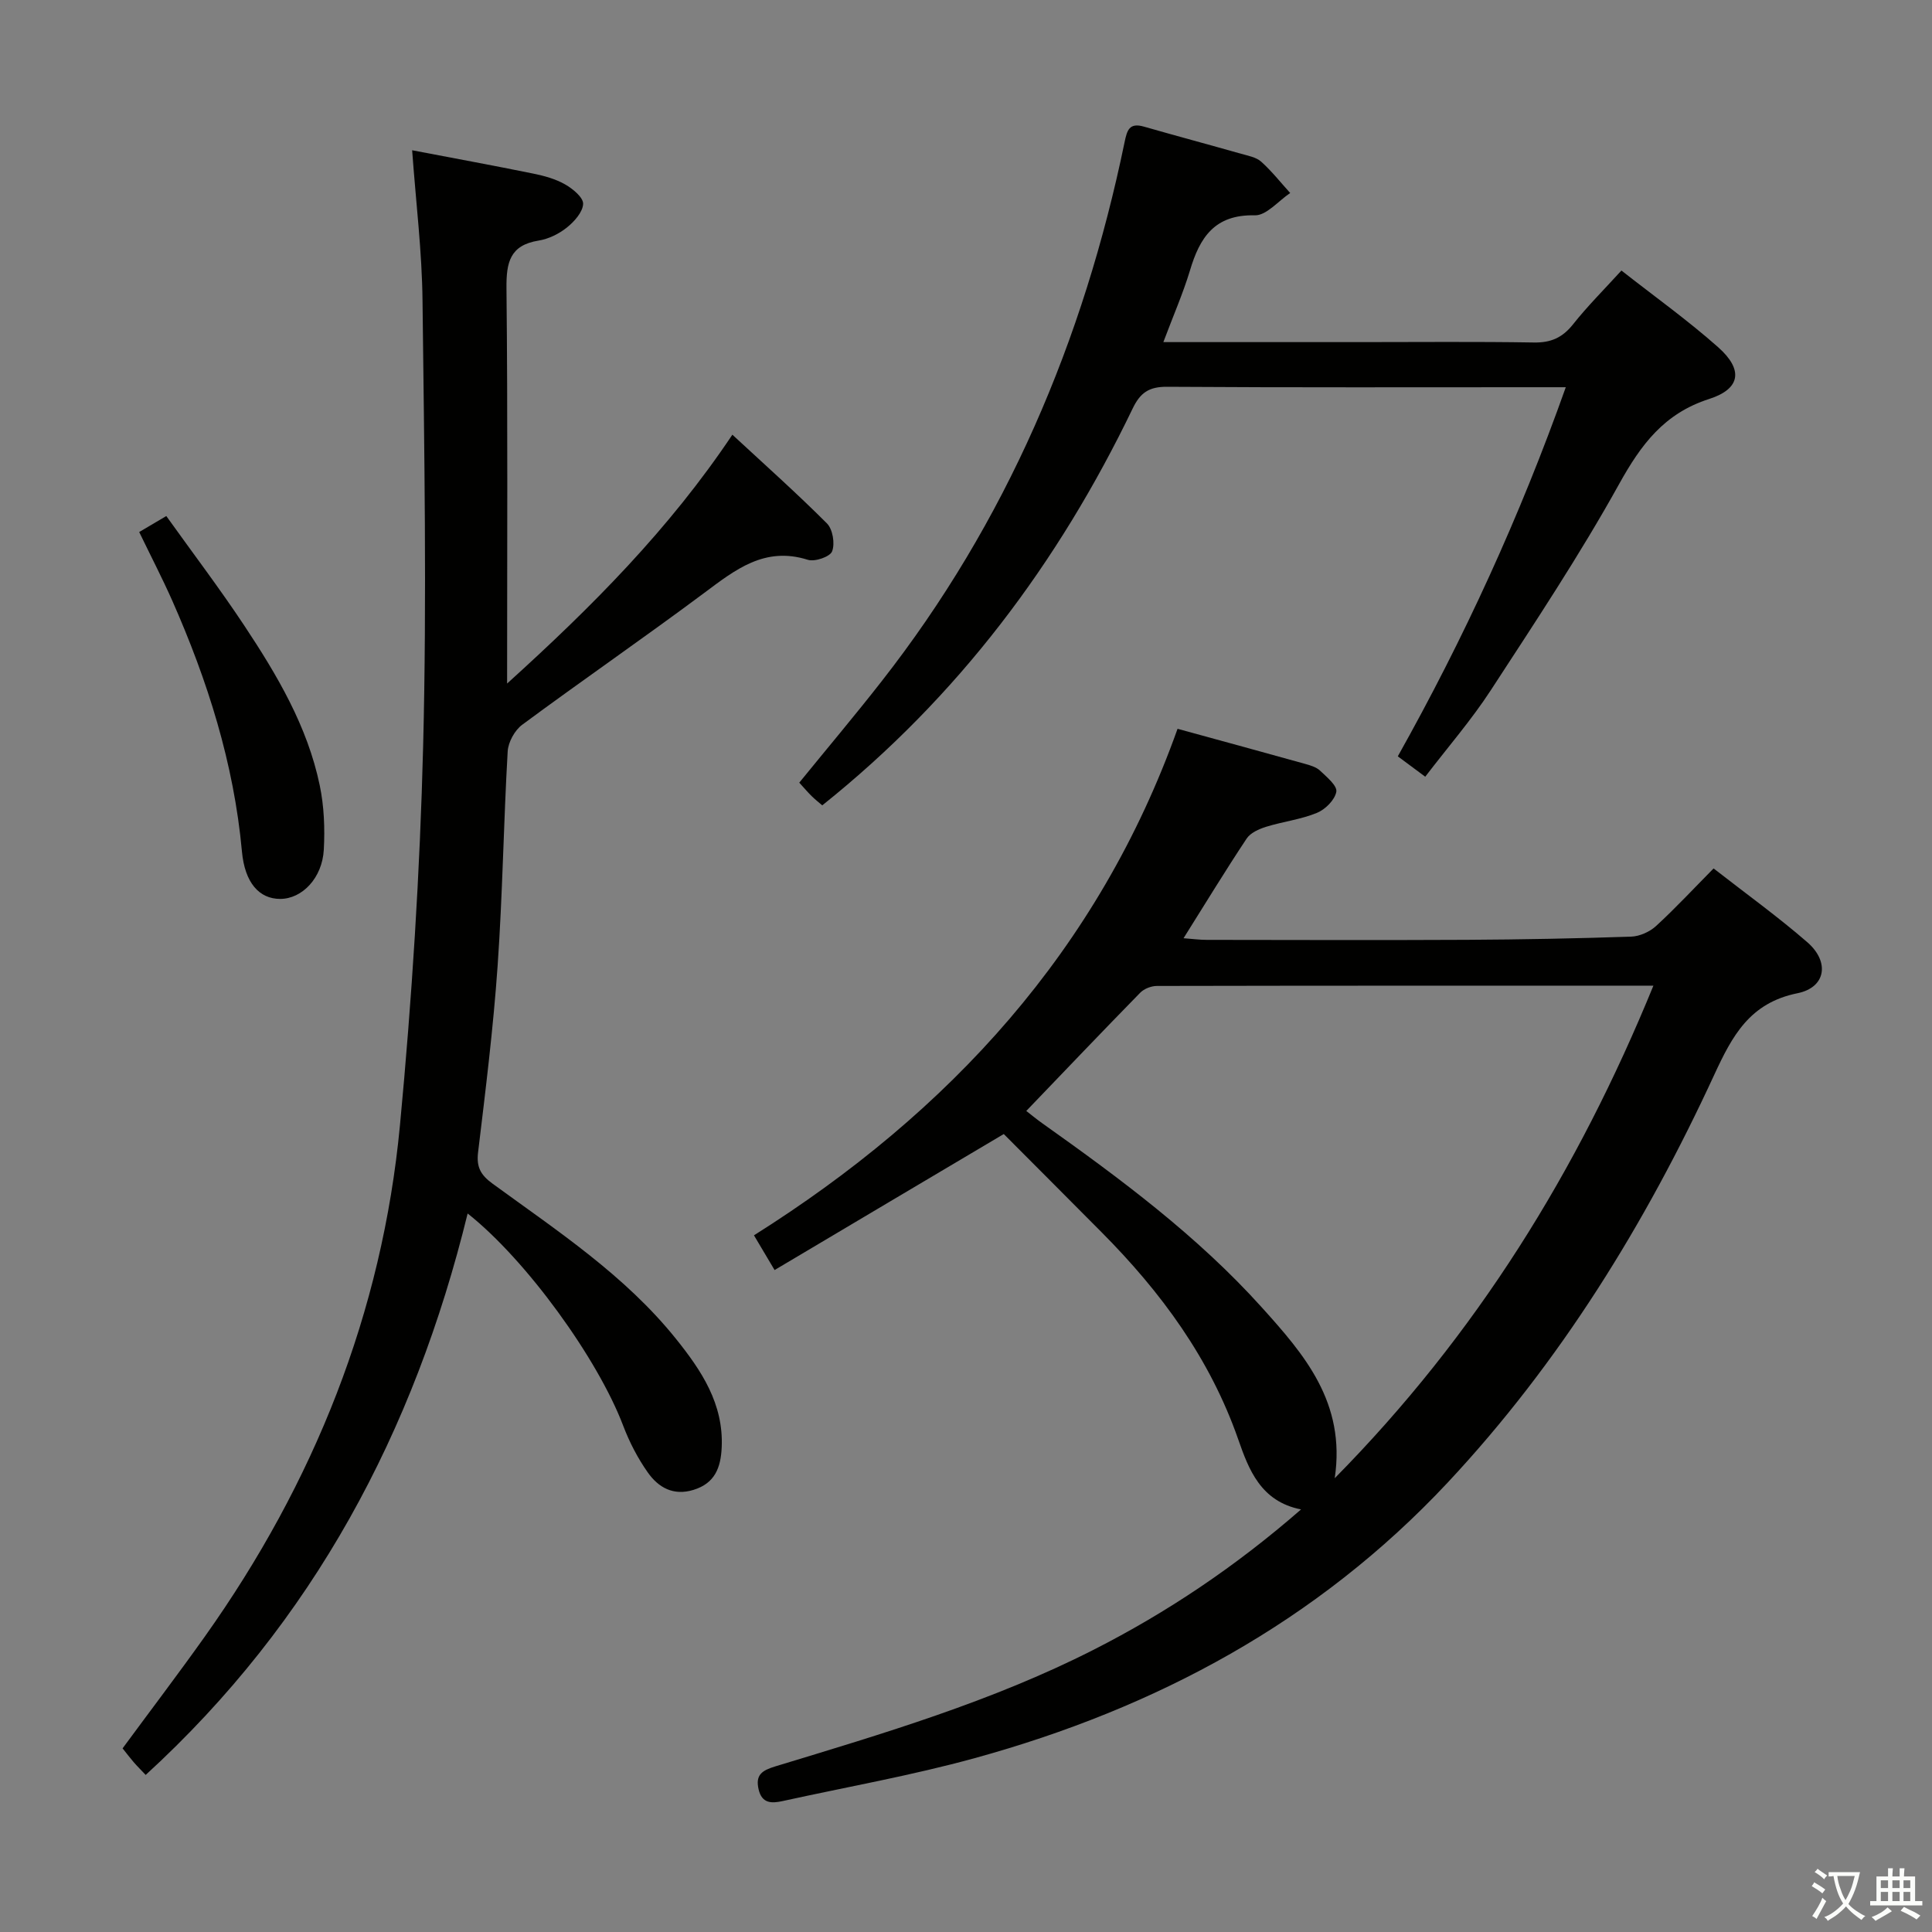 <svg enable-background="new 0 0 400 400" viewBox="0 0 400 400" xmlns="http://www.w3.org/2000/svg"><rect x="0" y="0" width="400" height="400" fill="#808080" stroke="none"/><path d="m377.9 391.2c-.2.3-.4.5-.6.8-.7-.6-1.4-1-2.2-1.5.2-.3.4-.5.5-.8.6.4 1.4.8 2.3 1.5zm-1.8 6.1c-.2-.2-.5-.4-.9-.6.4-.6.8-1.2 1.2-1.9s.7-1.3.9-1.9c.3.3.5.5.8.7-.7 1.3-1.4 2.6-2 3.7zm2.2-9c-.3.3-.5.5-.6.8-.6-.6-1.3-1.1-2-1.5.3-.3.5-.5.6-.7.6.5 1.3.9 2 1.4zm.3.2v-.9h2 4.5c-.3 1.3-.6 2.5-1 3.6s-.9 2.1-1.4 3c.4.5 1 1 1.6 1.4s1.2.8 1.9 1.1c-.3.2-.5.4-.8.8-.4-.3-1-.7-1.6-1.2s-1.2-1.1-1.6-1.6c-.5.6-1.1 1.1-1.7 1.6s-1.4.9-2.1 1.4c-.1-.3-.3-.5-.7-.8.6-.2 1.2-.5 1.9-1s1.4-1.1 2-1.8c-.5-.8-.9-1.6-1.2-2.5s-.6-2-.8-3.2c-.4.1-.7.1-1 .1zm2.5 2.7c.3 1 .7 1.7 1 2.2.3-.5.6-1.1 1-2s.6-1.9.9-3h-3.2-.4c.1.9.3 1.8.7 2.8z" fill="#fbfcfa"/><path d="m396.5 388.5v1.5 3.6h1.5v.9c-.4 0-1 0-1.7 0h-7.9c-.5 0-.9 0-1.2 0v-.9h1.3v-3.5c0-.7 0-1.2 0-1.6h2.4c0-.8 0-1.4 0-1.7h1c0 .3-.1.8-.1 1.7h1.5c0-.8 0-1.4 0-1.7h1c0 .3-.1.9-.1 1.7zm-8.2 9.2c-.2-.3-.5-.5-.8-.8.8-.3 1.4-.6 1.9-.9s1-.7 1.4-1.1c.3.3.6.5.9.8-1.6 1-2.8 1.6-3.4 2zm2.6-6.8v-1.6h-1.5v1.6zm0 2.7v-1.9h-1.5v1.9zm2.4-2.7v-1.6h-1.5v1.6zm0 2.7v-1.9h-1.5v1.9zm.2 2 .7-.8c.4.2.9.5 1.6.8s1.3.7 1.8 1c-.3.3-.5.5-.8.8-.4-.3-1.5-1-3.3-1.8zm2-4.7v-1.6h-1.4v1.6zm0 2.7v-1.9h-1.4v1.9z" fill="#fbfcfa"/><g fill="#010100"><path d="m160.37 262.95c-1.83-3.08-2.83-4.76-4.27-7.19 40.5-25.5 71.37-59.07 87.7-104.87 9.15 2.51 17.76 4.85 26.36 7.25 1.11.31 2.36.67 3.15 1.42 1.37 1.3 3.58 3.12 3.36 4.36-.3 1.69-2.28 3.67-4.02 4.38-3.34 1.37-7.04 1.8-10.52 2.88-1.47.46-3.23 1.24-4.02 2.43-4.4 6.62-8.53 13.41-13.07 20.64 1.91.14 3.34.34 4.77.34 17.99.02 35.98.08 53.97-.01 11.31-.06 22.62-.28 33.93-.66 1.76-.06 3.84-.99 5.15-2.19 4.03-3.7 7.76-7.72 11.92-11.93 6.68 5.21 13.29 9.97 19.42 15.29 4.66 4.06 3.84 9.36-2.06 10.55-9.88 2-13.49 8.8-17.24 16.92-14.23 30.82-31.88 59.49-55.2 84.42-26.94 28.78-60.28 46.67-97.88 57.02-13.08 3.6-26.51 5.97-39.78 8.89-2.28.5-4.29.54-4.98-2.42-.7-3.01.72-3.92 3.43-4.75 22.39-6.8 44.84-13.45 65.82-24.1 15.34-7.79 29.52-17.31 43.06-29.11-8.35-1.64-10.83-8.26-13-14.48-5.85-16.76-15.99-30.53-28.32-42.93-6.91-6.96-13.84-13.9-20.23-20.31-15.99 9.47-31.47 18.67-47.45 28.16zm181.95-58.88c-34.87 0-68.83-.01-102.79.06-1.17 0-2.64.57-3.45 1.39-7.88 8.05-15.64 16.2-23.6 24.49 1.02.79 2.15 1.73 3.35 2.58 16.16 11.47 32.08 23.29 45.4 38.08 8.73 9.69 17.46 19.68 15.11 35.38 29.29-29.7 50.28-63.55 65.98-101.98z"/><path d="m85.33 31.11c8.52 1.63 16.83 3.15 25.11 4.84 2.26.46 4.59 1.1 6.56 2.23 1.59.9 3.78 2.71 3.73 4.03-.07 1.71-1.84 3.68-3.38 4.91-1.64 1.31-3.78 2.36-5.84 2.69-5.94.96-6.7 4.51-6.65 9.86.28 26.82.13 53.65.13 81.85 17.61-15.94 33.53-31.93 46.64-51.52 6.67 6.18 13.31 12.09 19.58 18.37 1.2 1.2 1.69 4.17 1.07 5.78-.43 1.12-3.58 2.21-5.03 1.75-8.96-2.83-15.04 2.08-21.52 6.91-12.41 9.25-25.16 18.03-37.6 27.23-1.56 1.15-2.91 3.61-3.02 5.53-.85 14.78-1.05 29.59-2.08 44.35-.9 12.92-2.5 25.8-4.05 38.66-.37 3.08.56 4.7 2.98 6.47 13.43 9.8 27.43 18.98 38 32.15 5.26 6.56 9.87 13.43 9.46 22.46-.19 4.19-1.39 7.43-5.83 8.8-4.2 1.3-7.3-.51-9.49-3.63-2.08-2.95-3.79-6.27-5.08-9.66-5.23-13.8-20.02-34.3-32.2-43.93-11.05 45.15-31.95 84.48-66.66 116.24-.96-1.02-1.75-1.8-2.48-2.64-.76-.88-1.45-1.8-2.3-2.86 5.71-7.76 11.51-15.38 17.05-23.18 22.58-31.8 36.7-66.99 40.38-105.86 2.47-26.12 4.14-52.37 4.8-78.59.77-30.64.22-61.32-.13-91.98-.1-10.23-1.37-20.46-2.15-31.26z"/><path d="m240.86 70.83h40.76c11.99 0 23.99-.12 35.98.08 3.52.06 5.9-1.02 8.08-3.76 2.98-3.76 6.4-7.17 10.02-11.14 6.85 5.38 13.76 10.31 20.06 15.91 5.18 4.61 4.65 8.58-1.89 10.68-9.34 3-14.1 9.43-18.64 17.6-8.13 14.66-17.44 28.68-26.6 42.74-3.97 6.1-8.79 11.65-13.55 17.87-1.95-1.45-3.62-2.69-5.68-4.22 13.69-24.42 25.26-49.62 34.78-76.42-2.16 0-3.62 0-5.09 0-25.82 0-51.64.08-77.45-.09-3.74-.03-5.56 1.21-7.14 4.51-15.37 31.91-36.13 59.68-64.26 82.15-.55-.47-1.41-1.15-2.18-1.9-.82-.8-1.56-1.69-2.58-2.8 5.7-7.01 11.46-13.84 16.96-20.87 25.93-33.09 41.91-70.71 50.38-111.68.53-2.54.97-4.15 4.03-3.27 6.7 1.92 13.42 3.72 20.12 5.62 1.43.41 3.1.7 4.14 1.63 2.19 1.96 4.03 4.31 6.01 6.49-2.44 1.63-4.92 4.68-7.32 4.62-8.34-.2-11.41 4.6-13.44 11.45-1.43 4.72-3.43 9.28-5.5 14.8z"/><path d="m28.82 110.15c1.75-1.03 3.28-1.93 5.61-3.31 5.45 7.62 11.04 14.98 16.14 22.67 6.8 10.25 13.09 20.87 15.63 33.1.9 4.32 1.08 8.89.84 13.31-.32 5.89-4.51 10.19-9.03 10.19-4.34 0-7.33-3.33-7.92-9.83-1.67-18.23-7.11-35.38-14.46-52-2.08-4.67-4.44-9.22-6.81-14.13z"/></g></svg>